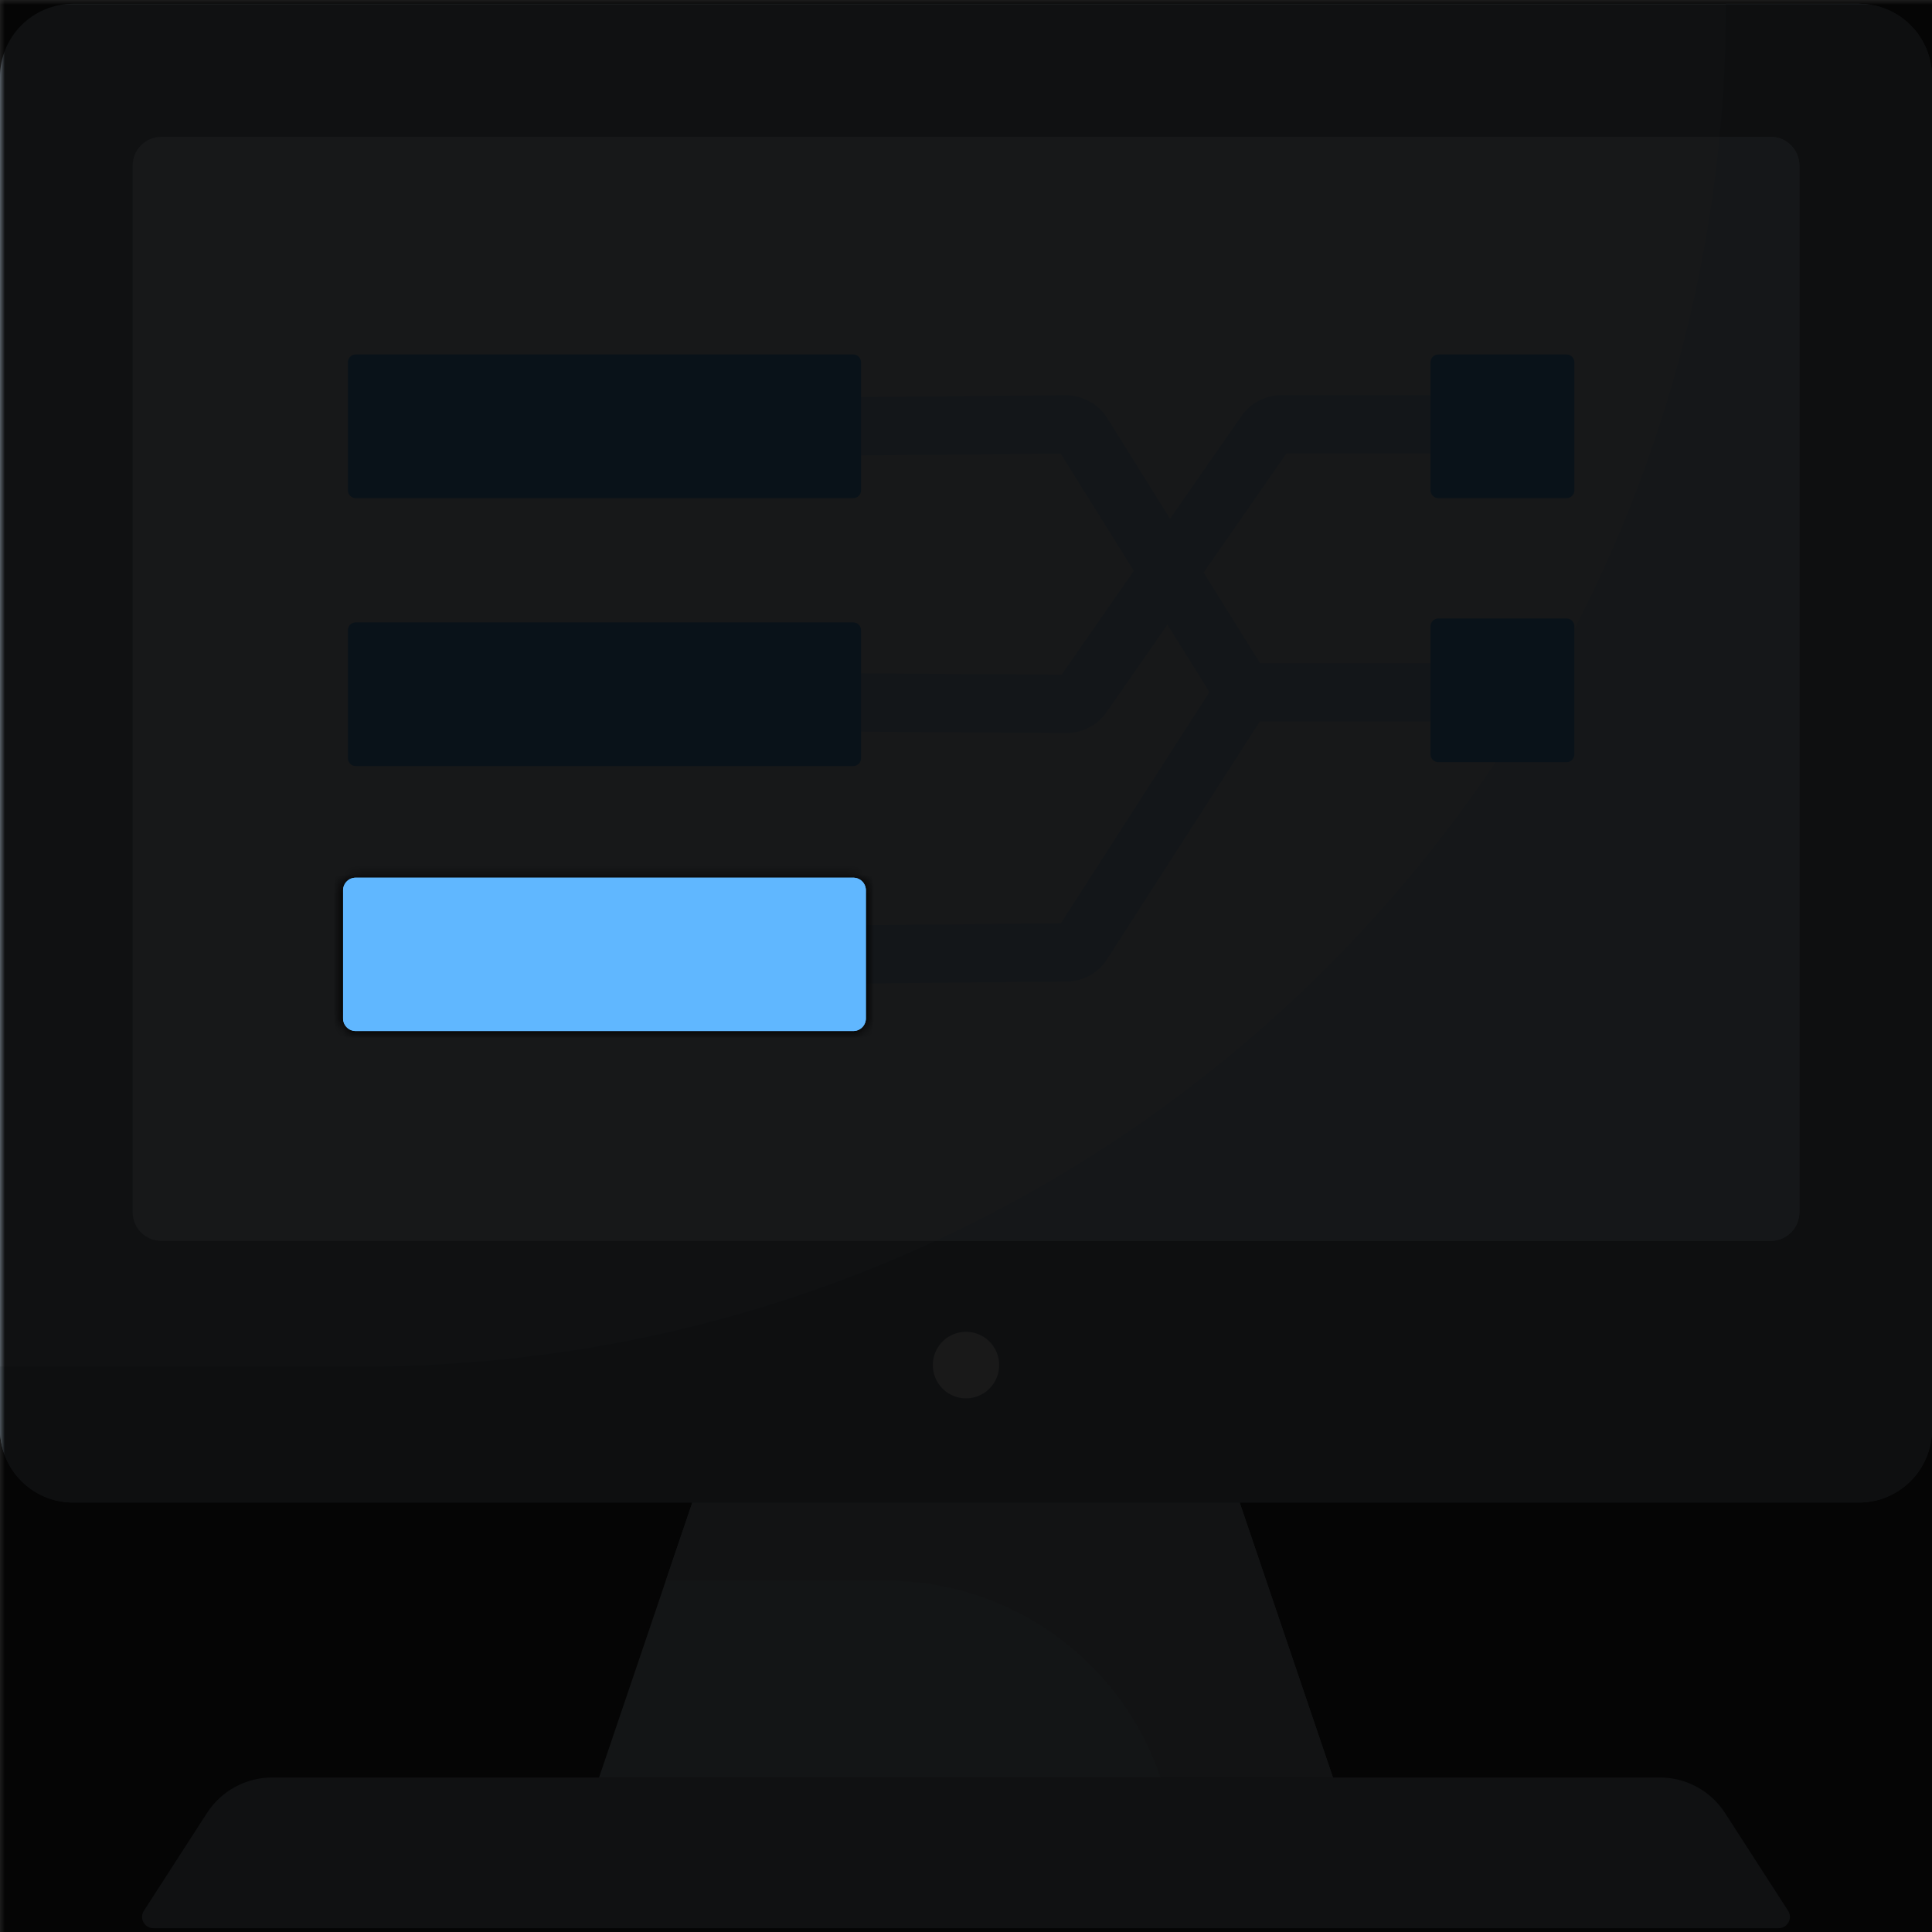 <ns0:svg xmlns:ns0="http://www.w3.org/2000/svg" viewBox="0.0 0.0 200.0 200.0" height="200.0px" width="200.0px"><ns0:rect x="0.0" y="0.0" width="200.0" height="200.0" fill="#333333" stroke="none"/><ns0:defs><ns0:mask id="spotlight-mask"><ns0:rect x="0" y="0" width="100%" height="100%" fill="white" opacity="0.9" /><ns0:path fill="black" fill-opacity="1.0" filling="0" d="M 88.334 106.73 L 88.348 106.73 L 88.356 106.73 L 88.369 106.729 L 88.377 106.729 L 88.391 106.729 L 88.399 106.728 L 88.412 106.728 L 88.42 106.727 L 88.434 106.726 L 88.442 106.725 L 88.455 106.724 L 88.463 106.723 L 88.476 106.722 L 88.484 106.721 L 88.497 106.719 L 88.505 106.718 L 88.518 106.717 L 88.526 106.715 L 88.539 106.713 L 88.547 106.712 L 88.56 106.71 L 88.568 106.708 L 88.581 106.706 L 88.589 106.704 L 88.601 106.702 L 88.609 106.7 L 88.622 106.697 L 88.63 106.695 L 88.642 106.692 L 88.65 106.69 L 88.663 106.687 L 88.671 106.685 L 88.683 106.682 L 88.691 106.679 L 88.703 106.676 L 88.711 106.674 L 88.723 106.67 L 88.73 106.667 L 88.743 106.663 L 88.75 106.661 L 88.762 106.657 L 88.77 106.654 L 88.782 106.65 L 88.789 106.647 L 88.801 106.642 L 88.808 106.639 L 88.82 106.635 L 88.828 106.632 L 88.839 106.627 L 88.847 106.624 L 88.858 106.619 L 88.865 106.615 L 88.877 106.61 L 88.884 106.607 L 88.895 106.601 L 88.903 106.598 L 88.914 106.592 L 88.921 106.589 L 88.932 106.583 L 88.939 106.579 L 88.95 106.573 L 88.957 106.57 L 88.968 106.564 L 88.975 106.56 L 88.986 106.553 L 88.992 106.55 L 89.003 106.543 L 89.01 106.539 L 89.021 106.532 L 89.027 106.528 L 89.038 106.522 L 89.044 106.517 L 89.055 106.51 L 89.061 106.506 L 89.071 106.499 L 89.078 106.495 L 89.088 106.487 L 89.094 106.483 L 89.104 106.475 L 89.111 106.471 L 89.121 106.463 L 89.127 106.459 L 89.137 106.451 L 89.143 106.446 L 89.152 106.438 L 89.158 106.433 L 89.168 106.425 L 89.174 106.42 L 89.183 106.412 L 89.189 106.407 L 89.199 106.399 L 89.204 106.394 L 89.214 106.385 L 89.219 106.38 L 89.228 106.372 L 89.234 106.366 L 89.243 106.358 L 89.248 106.352 L 89.257 106.343 L 89.263 106.338 L 89.271 106.329 L 89.277 106.323 L 89.285 106.314 L 89.29 106.309 L 89.299 106.299 L 89.304 106.294 L 89.312 106.284 L 89.317 106.278 L 89.325 106.269 L 89.33 106.263 L 89.338 106.253 L 89.343 106.247 L 89.351 106.238 L 89.356 106.232 L 89.363 106.222 L 89.368 106.216 L 89.376 106.206 L 89.38 106.199 L 89.388 106.189 L 89.392 106.183 L 89.399 106.173 L 89.404 106.166 L 89.411 106.156 L 89.415 106.15 L 89.422 106.139 L 89.426 106.133 L 89.433 106.122 L 89.437 106.116 L 89.444 106.105 L 89.448 106.098 L 89.454 106.087 L 89.458 106.081 L 89.465 106.07 L 89.468 106.063 L 89.475 106.052 L 89.478 106.045 L 89.484 106.034 L 89.488 106.027 L 89.494 106.016 L 89.497 106.009 L 89.503 105.998 L 89.506 105.99 L 89.512 105.979 L 89.515 105.972 L 89.52 105.96 L 89.523 105.953 L 89.528 105.942 L 89.532 105.934 L 89.536 105.923 L 89.539 105.915 L 89.544 105.904 L 89.547 105.896 L 89.552 105.884 L 89.554 105.877 L 89.559 105.865 L 89.561 105.857 L 89.566 105.845 L 89.568 105.838 L 89.572 105.826 L 89.575 105.818 L 89.578 105.806 L 89.581 105.798 L 89.584 105.786 L 89.586 105.778 L 89.59 105.766 L 89.592 105.758 L 89.595 105.745 L 89.597 105.738 L 89.6 105.725 L 89.602 105.717 L 89.605 105.705 L 89.606 105.697 L 89.609 105.684 L 89.611 105.676 L 89.613 105.663 L 89.614 105.655 L 89.617 105.642 L 89.618 105.634 L 89.62 105.622 L 89.621 105.613 L 89.623 105.601 L 89.624 105.592 L 89.626 105.579 L 89.627 105.571 L 89.628 105.558 L 89.629 105.55 L 89.63 105.537 L 89.631 105.529 L 89.632 105.516 L 89.632 105.507 L 89.633 105.494 L 89.633 105.486 L 89.634 105.473 L 89.634 105.464 L 89.635 105.451 L 89.635 105.443 L 89.635 105.429 L 89.635 105.425 L 89.635 92.164 L 89.635 92.16 L 89.635 92.146 L 89.635 92.138 L 89.634 92.125 L 89.634 92.116 L 89.633 92.103 L 89.633 92.095 L 89.632 92.082 L 89.632 92.073 L 89.631 92.06 L 89.63 92.052 L 89.629 92.039 L 89.628 92.031 L 89.627 92.018 L 89.626 92.01 L 89.624 91.997 L 89.623 91.989 L 89.621 91.976 L 89.62 91.968 L 89.618 91.955 L 89.617 91.947 L 89.614 91.934 L 89.613 91.926 L 89.611 91.913 L 89.609 91.905 L 89.606 91.892 L 89.605 91.885 L 89.602 91.872 L 89.6 91.864 L 89.597 91.852 L 89.595 91.844 L 89.592 91.831 L 89.59 91.823 L 89.586 91.811 L 89.584 91.803 L 89.581 91.791 L 89.578 91.783 L 89.575 91.771 L 89.572 91.764 L 89.568 91.751 L 89.566 91.744 L 89.561 91.732 L 89.559 91.724 L 89.554 91.712 L 89.552 91.705 L 89.547 91.693 L 89.544 91.686 L 89.539 91.674 L 89.536 91.666 L 89.532 91.655 L 89.528 91.647 L 89.523 91.636 L 89.52 91.629 L 89.515 91.617 L 89.512 91.61 L 89.506 91.599 L 89.503 91.591 L 89.497 91.58 L 89.494 91.573 L 89.488 91.562 L 89.484 91.555 L 89.478 91.544 L 89.475 91.537 L 89.468 91.526 L 89.465 91.519 L 89.458 91.508 L 89.454 91.502 L 89.448 91.491 L 89.444 91.484 L 89.437 91.473 L 89.433 91.467 L 89.426 91.456 L 89.422 91.45 L 89.415 91.439 L 89.411 91.433 L 89.404 91.423 L 89.399 91.416 L 89.392 91.406 L 89.388 91.4 L 89.38 91.39 L 89.376 91.383 L 89.368 91.373 L 89.363 91.367 L 89.356 91.357 L 89.351 91.351 L 89.343 91.342 L 89.338 91.336 L 89.33 91.326 L 89.325 91.32 L 89.317 91.311 L 89.312 91.305 L 89.304 91.295 L 89.299 91.29 L 89.29 91.28 L 89.285 91.275 L 89.277 91.266 L 89.271 91.26 L 89.263 91.251 L 89.257 91.246 L 89.248 91.237 L 89.243 91.231 L 89.234 91.223 L 89.228 91.217 L 89.219 91.209 L 89.214 91.204 L 89.204 91.195 L 89.199 91.19 L 89.189 91.182 L 89.183 91.177 L 89.174 91.169 L 89.168 91.164 L 89.158 91.156 L 89.152 91.151 L 89.143 91.143 L 89.137 91.138 L 89.127 91.13 L 89.121 91.126 L 89.111 91.118 L 89.104 91.114 L 89.094 91.106 L 89.088 91.102 L 89.078 91.094 L 89.071 91.09 L 89.061 91.083 L 89.055 91.079 L 89.044 91.072 L 89.038 91.067 L 89.027 91.061 L 89.021 91.057 L 89.01 91.05 L 89.003 91.046 L 88.992 91.04 L 88.986 91.036 L 88.975 91.029 L 88.968 91.025 L 88.957 91.019 L 88.95 91.016 L 88.939 91.01 L 88.932 91.006 L 88.921 91 L 88.914 90.997 L 88.903 90.991 L 88.895 90.988 L 88.884 90.982 L 88.877 90.979 L 88.865 90.974 L 88.858 90.97 L 88.847 90.965 L 88.839 90.962 L 88.828 90.957 L 88.82 90.954 L 88.808 90.95 L 88.801 90.947 L 88.789 90.942 L 88.782 90.939 L 88.77 90.935 L 88.762 90.932 L 88.75 90.928 L 88.743 90.926 L 88.73 90.922 L 88.723 90.919 L 88.711 90.916 L 88.703 90.913 L 88.691 90.91 L 88.683 90.907 L 88.671 90.904 L 88.663 90.902 L 88.65 90.899 L 88.642 90.897 L 88.63 90.894 L 88.622 90.892 L 88.609 90.889 L 88.601 90.887 L 88.589 90.885 L 88.581 90.883 L 88.568 90.881 L 88.56 90.879 L 88.547 90.877 L 88.539 90.876 L 88.526 90.874 L 88.518 90.873 L 88.505 90.871 L 88.497 90.87 L 88.484 90.868 L 88.476 90.867 L 88.463 90.866 L 88.455 90.865 L 88.442 90.864 L 88.434 90.863 L 88.42 90.862 L 88.412 90.862 L 88.399 90.861 L 88.391 90.86 L 88.377 90.86 L 88.369 90.86 L 88.356 90.859 L 88.348 90.859 L 88.334 90.859 L 88.33 90.859 L 36.821 90.859 L 36.817 90.859 L 36.804 90.859 L 36.795 90.859 L 36.782 90.86 L 36.774 90.86 L 36.76 90.86 L 36.752 90.861 L 36.739 90.862 L 36.731 90.862 L 36.718 90.863 L 36.71 90.864 L 36.696 90.865 L 36.688 90.866 L 36.675 90.867 L 36.667 90.868 L 36.654 90.87 L 36.646 90.871 L 36.633 90.873 L 36.625 90.874 L 36.612 90.876 L 36.604 90.877 L 36.591 90.879 L 36.583 90.881 L 36.57 90.883 L 36.563 90.885 L 36.55 90.887 L 36.542 90.889 L 36.529 90.892 L 36.521 90.894 L 36.509 90.897 L 36.501 90.899 L 36.489 90.902 L 36.481 90.904 L 36.468 90.907 L 36.461 90.91 L 36.448 90.913 L 36.441 90.915 L 36.429 90.919 L 36.421 90.922 L 36.409 90.926 L 36.401 90.928 L 36.389 90.932 L 36.382 90.935 L 36.37 90.939 L 36.362 90.942 L 36.35 90.947 L 36.343 90.95 L 36.331 90.954 L 36.324 90.957 L 36.312 90.962 L 36.305 90.965 L 36.293 90.97 L 36.286 90.974 L 36.275 90.979 L 36.267 90.982 L 36.256 90.988 L 36.249 90.991 L 36.238 90.997 L 36.231 91 L 36.219 91.006 L 36.212 91.01 L 36.201 91.015 L 36.194 91.019 L 36.183 91.025 L 36.177 91.029 L 36.166 91.035 L 36.159 91.039 L 36.148 91.046 L 36.142 91.05 L 36.131 91.056 L 36.124 91.061 L 36.114 91.067 L 36.107 91.072 L 36.097 91.078 L 36.09 91.083 L 36.08 91.09 L 36.074 91.094 L 36.063 91.102 L 36.057 91.106 L 36.047 91.113 L 36.041 91.118 L 36.031 91.126 L 36.025 91.13 L 36.015 91.138 L 36.009 91.143 L 35.999 91.151 L 35.993 91.155 L 35.983 91.163 L 35.978 91.168 L 35.968 91.177 L 35.962 91.182 L 35.953 91.19 L 35.947 91.195 L 35.938 91.203 L 35.932 91.209 L 35.923 91.217 L 35.918 91.223 L 35.909 91.231 L 35.903 91.237 L 35.894 91.245 L 35.889 91.251 L 35.88 91.26 L 35.875 91.265 L 35.866 91.275 L 35.861 91.28 L 35.853 91.289 L 35.848 91.295 L 35.839 91.305 L 35.834 91.31 L 35.826 91.32 L 35.821 91.326 L 35.813 91.335 L 35.808 91.341 L 35.8 91.351 L 35.796 91.357 L 35.788 91.367 L 35.783 91.373 L 35.776 91.383 L 35.771 91.389 L 35.764 91.399 L 35.759 91.406 L 35.752 91.416 L 35.747 91.422 L 35.74 91.433 L 35.736 91.439 L 35.729 91.45 L 35.725 91.456 L 35.718 91.467 L 35.714 91.473 L 35.707 91.484 L 35.703 91.491 L 35.697 91.501 L 35.693 91.508 L 35.687 91.519 L 35.683 91.526 L 35.677 91.537 L 35.673 91.544 L 35.667 91.555 L 35.663 91.562 L 35.658 91.573 L 35.654 91.58 L 35.649 91.591 L 35.645 91.598 L 35.64 91.61 L 35.636 91.617 L 35.631 91.628 L 35.628 91.636 L 35.623 91.647 L 35.62 91.654 L 35.615 91.666 L 35.612 91.673 L 35.607 91.685 L 35.604 91.693 L 35.6 91.705 L 35.597 91.712 L 35.593 91.724 L 35.59 91.732 L 35.586 91.744 L 35.583 91.751 L 35.579 91.763 L 35.577 91.771 L 35.573 91.783 L 35.571 91.791 L 35.567 91.803 L 35.565 91.811 L 35.561 91.823 L 35.559 91.831 L 35.556 91.843 L 35.554 91.851 L 35.551 91.864 L 35.549 91.872 L 35.546 91.884 L 35.545 91.892 L 35.542 91.905 L 35.541 91.913 L 35.538 91.926 L 35.537 91.934 L 35.534 91.946 L 35.533 91.955 L 35.531 91.967 L 35.53 91.975 L 35.528 91.988 L 35.527 91.997 L 35.525 92.01 L 35.525 92.018 L 35.523 92.031 L 35.522 92.039 L 35.521 92.052 L 35.52 92.06 L 35.52 92.073 L 35.519 92.082 L 35.518 92.095 L 35.518 92.103 L 35.517 92.116 L 35.517 92.125 L 35.517 92.138 L 35.517 92.146 L 35.516 92.16 L 35.516 92.164 L 35.516 105.425 L 35.516 105.429 L 35.517 105.443 L 35.517 105.451 L 35.517 105.464 L 35.517 105.473 L 35.518 105.486 L 35.518 105.494 L 35.519 105.507 L 35.52 105.516 L 35.52 105.529 L 35.521 105.537 L 35.522 105.55 L 35.523 105.558 L 35.525 105.571 L 35.525 105.579 L 35.527 105.592 L 35.528 105.601 L 35.53 105.613 L 35.531 105.622 L 35.533 105.634 L 35.534 105.642 L 35.537 105.655 L 35.538 105.663 L 35.541 105.676 L 35.542 105.684 L 35.545 105.697 L 35.546 105.705 L 35.549 105.717 L 35.551 105.725 L 35.554 105.738 L 35.556 105.745 L 35.559 105.758 L 35.561 105.766 L 35.565 105.778 L 35.567 105.786 L 35.571 105.798 L 35.573 105.806 L 35.577 105.818 L 35.579 105.826 L 35.583 105.838 L 35.586 105.845 L 35.59 105.857 L 35.592 105.865 L 35.597 105.877 L 35.6 105.884 L 35.604 105.896 L 35.607 105.904 L 35.612 105.915 L 35.615 105.923 L 35.62 105.934 L 35.623 105.942 L 35.628 105.953 L 35.631 105.96 L 35.636 105.972 L 35.64 105.979 L 35.645 105.99 L 35.648 105.998 L 35.654 106.009 L 35.658 106.016 L 35.663 106.027 L 35.667 106.034 L 35.673 106.045 L 35.677 106.052 L 35.683 106.063 L 35.687 106.07 L 35.693 106.081 L 35.697 106.087 L 35.703 106.098 L 35.707 106.105 L 35.714 106.116 L 35.718 106.122 L 35.725 106.133 L 35.729 106.139 L 35.736 106.15 L 35.74 106.156 L 35.747 106.166 L 35.752 106.173 L 35.759 106.183 L 35.763 106.189 L 35.771 106.199 L 35.775 106.206 L 35.783 106.216 L 35.788 106.222 L 35.795 106.232 L 35.8 106.238 L 35.808 106.247 L 35.813 106.253 L 35.821 106.263 L 35.826 106.269 L 35.834 106.278 L 35.839 106.284 L 35.847 106.294 L 35.852 106.299 L 35.861 106.309 L 35.866 106.314 L 35.875 106.323 L 35.88 106.329 L 35.889 106.338 L 35.894 106.343 L 35.903 106.352 L 35.908 106.358 L 35.917 106.366 L 35.923 106.372 L 35.932 106.38 L 35.938 106.385 L 35.947 106.394 L 35.953 106.399 L 35.962 106.407 L 35.968 106.412 L 35.977 106.42 L 35.983 106.425 L 35.993 106.433 L 35.999 106.438 L 36.008 106.446 L 36.015 106.451 L 36.024 106.459 L 36.031 106.463 L 36.041 106.471 L 36.047 106.475 L 36.057 106.483 L 36.063 106.487 L 36.073 106.495 L 36.08 106.499 L 36.09 106.506 L 36.096 106.51 L 36.107 106.517 L 36.113 106.522 L 36.124 106.528 L 36.131 106.532 L 36.141 106.539 L 36.148 106.543 L 36.159 106.55 L 36.165 106.553 L 36.176 106.56 L 36.183 106.564 L 36.194 106.57 L 36.201 106.573 L 36.212 106.579 L 36.219 106.583 L 36.23 106.589 L 36.237 106.592 L 36.249 106.598 L 36.256 106.601 L 36.267 106.607 L 36.274 106.61 L 36.286 106.615 L 36.293 106.619 L 36.305 106.624 L 36.312 106.627 L 36.324 106.632 L 36.331 106.635 L 36.343 106.639 L 36.35 106.642 L 36.362 106.647 L 36.369 106.65 L 36.381 106.654 L 36.389 106.657 L 36.401 106.661 L 36.409 106.663 L 36.421 106.667 L 36.428 106.67 L 36.441 106.674 L 36.448 106.676 L 36.461 106.679 L 36.468 106.682 L 36.481 106.685 L 36.488 106.687 L 36.501 106.69 L 36.509 106.692 L 36.521 106.695 L 36.529 106.697 L 36.542 106.7 L 36.55 106.702 L 36.562 106.704 L 36.57 106.706 L 36.583 106.708 L 36.591 106.71 L 36.604 106.712 L 36.612 106.713 L 36.625 106.715 L 36.633 106.717 L 36.646 106.718 L 36.654 106.719 L 36.667 106.721 L 36.675 106.722 L 36.688 106.723 L 36.696 106.724 L 36.709 106.725 L 36.718 106.726 L 36.731 106.727 L 36.739 106.728 L 36.752 106.728 L 36.76 106.729 L 36.774 106.729 L 36.782 106.729 L 36.795 106.73 L 36.804 106.73 L 36.817 106.73 L 36.821 106.73 L 88.33 106.73 L 88.334 106.73 Z" id="element_14" /><ns0:path fill="black" fill-opacity="1.0" filling="0" d="M 88.334 106.73 L 88.348 106.73 L 88.356 106.73 L 88.369 106.729 L 88.377 106.729 L 88.391 106.729 L 88.399 106.728 L 88.412 106.728 L 88.42 106.727 L 88.434 106.726 L 88.442 106.725 L 88.455 106.724 L 88.463 106.723 L 88.476 106.722 L 88.484 106.721 L 88.497 106.719 L 88.505 106.718 L 88.518 106.717 L 88.526 106.715 L 88.539 106.713 L 88.547 106.712 L 88.56 106.71 L 88.568 106.708 L 88.581 106.706 L 88.589 106.704 L 88.601 106.702 L 88.609 106.7 L 88.622 106.697 L 88.63 106.695 L 88.642 106.692 L 88.65 106.69 L 88.663 106.687 L 88.671 106.685 L 88.683 106.682 L 88.691 106.679 L 88.703 106.676 L 88.711 106.674 L 88.723 106.67 L 88.73 106.667 L 88.743 106.663 L 88.75 106.661 L 88.762 106.657 L 88.77 106.654 L 88.782 106.65 L 88.789 106.647 L 88.801 106.642 L 88.808 106.639 L 88.82 106.635 L 88.828 106.632 L 88.839 106.627 L 88.847 106.624 L 88.858 106.619 L 88.865 106.615 L 88.877 106.61 L 88.884 106.607 L 88.895 106.601 L 88.903 106.598 L 88.914 106.592 L 88.921 106.589 L 88.932 106.583 L 88.939 106.579 L 88.95 106.573 L 88.957 106.57 L 88.968 106.564 L 88.975 106.56 L 88.986 106.553 L 88.992 106.55 L 89.003 106.543 L 89.01 106.539 L 89.021 106.532 L 89.027 106.528 L 89.038 106.522 L 89.044 106.517 L 89.055 106.51 L 89.061 106.506 L 89.071 106.499 L 89.078 106.495 L 89.088 106.487 L 89.094 106.483 L 89.104 106.475 L 89.111 106.471 L 89.121 106.463 L 89.127 106.459 L 89.137 106.451 L 89.143 106.446 L 89.152 106.438 L 89.158 106.433 L 89.168 106.425 L 89.174 106.42 L 89.183 106.412 L 89.189 106.407 L 89.199 106.399 L 89.204 106.394 L 89.214 106.385 L 89.219 106.38 L 89.228 106.372 L 89.234 106.366 L 89.243 106.358 L 89.248 106.352 L 89.257 106.343 L 89.263 106.338 L 89.271 106.329 L 89.277 106.323 L 89.285 106.314 L 89.29 106.309 L 89.299 106.299 L 89.304 106.294 L 89.312 106.284 L 89.317 106.278 L 89.325 106.269 L 89.33 106.263 L 89.338 106.253 L 89.343 106.247 L 89.351 106.238 L 89.356 106.232 L 89.363 106.222 L 89.368 106.216 L 89.376 106.206 L 89.38 106.199 L 89.388 106.189 L 89.392 106.183 L 89.399 106.173 L 89.404 106.166 L 89.411 106.156 L 89.415 106.15 L 89.422 106.139 L 89.426 106.133 L 89.433 106.122 L 89.437 106.116 L 89.444 106.105 L 89.448 106.098 L 89.454 106.087 L 89.458 106.081 L 89.465 106.07 L 89.468 106.063 L 89.475 106.052 L 89.478 106.045 L 89.484 106.034 L 89.488 106.027 L 89.494 106.016 L 89.497 106.009 L 89.503 105.998 L 89.506 105.99 L 89.512 105.979 L 89.515 105.972 L 89.52 105.96 L 89.523 105.953 L 89.528 105.942 L 89.532 105.934 L 89.536 105.923 L 89.539 105.915 L 89.544 105.904 L 89.547 105.896 L 89.552 105.884 L 89.554 105.877 L 89.559 105.865 L 89.561 105.857 L 89.566 105.845 L 89.568 105.838 L 89.572 105.826 L 89.575 105.818 L 89.578 105.806 L 89.581 105.798 L 89.584 105.786 L 89.586 105.778 L 89.59 105.766 L 89.592 105.758 L 89.595 105.745 L 89.597 105.738 L 89.6 105.725 L 89.602 105.717 L 89.605 105.705 L 89.606 105.697 L 89.609 105.684 L 89.611 105.676 L 89.613 105.663 L 89.614 105.655 L 89.617 105.642 L 89.618 105.634 L 89.62 105.622 L 89.621 105.613 L 89.623 105.601 L 89.624 105.592 L 89.626 105.579 L 89.627 105.571 L 89.628 105.558 L 89.629 105.55 L 89.63 105.537 L 89.631 105.529 L 89.632 105.516 L 89.632 105.507 L 89.633 105.494 L 89.633 105.486 L 89.634 105.473 L 89.634 105.464 L 89.635 105.451 L 89.635 105.443 L 89.635 105.429 L 89.635 105.425 L 89.635 92.164 L 89.635 92.16 L 89.635 92.146 L 89.635 92.138 L 89.634 92.125 L 89.634 92.116 L 89.633 92.103 L 89.633 92.095 L 89.632 92.082 L 89.632 92.073 L 89.631 92.06 L 89.63 92.052 L 89.629 92.039 L 89.628 92.031 L 89.627 92.018 L 89.626 92.01 L 89.624 91.997 L 89.623 91.989 L 89.621 91.976 L 89.62 91.968 L 89.618 91.955 L 89.617 91.947 L 89.614 91.934 L 89.613 91.926 L 89.611 91.913 L 89.609 91.905 L 89.606 91.892 L 89.605 91.885 L 89.602 91.872 L 89.6 91.864 L 89.597 91.852 L 89.595 91.844 L 89.592 91.831 L 89.59 91.823 L 89.586 91.811 L 89.584 91.803 L 89.581 91.791 L 89.578 91.783 L 89.575 91.771 L 89.572 91.764 L 89.568 91.751 L 89.566 91.744 L 89.561 91.732 L 89.559 91.724 L 89.554 91.712 L 89.552 91.705 L 89.547 91.693 L 89.544 91.686 L 89.539 91.674 L 89.536 91.666 L 89.532 91.655 L 89.528 91.647 L 89.523 91.636 L 89.52 91.629 L 89.515 91.617 L 89.512 91.61 L 89.506 91.599 L 89.503 91.591 L 89.497 91.58 L 89.494 91.573 L 89.488 91.562 L 89.484 91.555 L 89.478 91.544 L 89.475 91.537 L 89.468 91.526 L 89.465 91.519 L 89.458 91.508 L 89.454 91.502 L 89.448 91.491 L 89.444 91.484 L 89.437 91.473 L 89.433 91.467 L 89.426 91.456 L 89.422 91.45 L 89.415 91.439 L 89.411 91.433 L 89.404 91.423 L 89.399 91.416 L 89.392 91.406 L 89.388 91.4 L 89.38 91.39 L 89.376 91.383 L 89.368 91.373 L 89.363 91.367 L 89.356 91.357 L 89.351 91.351 L 89.343 91.342 L 89.338 91.336 L 89.33 91.326 L 89.325 91.32 L 89.317 91.311 L 89.312 91.305 L 89.304 91.295 L 89.299 91.29 L 89.29 91.28 L 89.285 91.275 L 89.277 91.266 L 89.271 91.26 L 89.263 91.251 L 89.257 91.246 L 89.248 91.237 L 89.243 91.231 L 89.234 91.223 L 89.228 91.217 L 89.219 91.209 L 89.214 91.204 L 89.204 91.195 L 89.199 91.19 L 89.189 91.182 L 89.183 91.177 L 89.174 91.169 L 89.168 91.164 L 89.158 91.156 L 89.152 91.151 L 89.143 91.143 L 89.137 91.138 L 89.127 91.13 L 89.121 91.126 L 89.111 91.118 L 89.104 91.114 L 89.094 91.106 L 89.088 91.102 L 89.078 91.094 L 89.071 91.09 L 89.061 91.083 L 89.055 91.079 L 89.044 91.072 L 89.038 91.067 L 89.027 91.061 L 89.021 91.057 L 89.01 91.05 L 89.003 91.046 L 88.992 91.04 L 88.986 91.036 L 88.975 91.029 L 88.968 91.025 L 88.957 91.019 L 88.95 91.016 L 88.939 91.01 L 88.932 91.006 L 88.921 91 L 88.914 90.997 L 88.903 90.991 L 88.895 90.988 L 88.884 90.982 L 88.877 90.979 L 88.865 90.974 L 88.858 90.97 L 88.847 90.965 L 88.839 90.962 L 88.828 90.957 L 88.82 90.954 L 88.808 90.95 L 88.801 90.947 L 88.789 90.942 L 88.782 90.939 L 88.77 90.935 L 88.762 90.932 L 88.75 90.928 L 88.743 90.926 L 88.73 90.922 L 88.723 90.919 L 88.711 90.916 L 88.703 90.913 L 88.691 90.91 L 88.683 90.907 L 88.671 90.904 L 88.663 90.902 L 88.65 90.899 L 88.642 90.897 L 88.63 90.894 L 88.622 90.892 L 88.609 90.889 L 88.601 90.887 L 88.589 90.885 L 88.581 90.883 L 88.568 90.881 L 88.56 90.879 L 88.547 90.877 L 88.539 90.876 L 88.526 90.874 L 88.518 90.873 L 88.505 90.871 L 88.497 90.87 L 88.484 90.868 L 88.476 90.867 L 88.463 90.866 L 88.455 90.865 L 88.442 90.864 L 88.434 90.863 L 88.42 90.862 L 88.412 90.862 L 88.399 90.861 L 88.391 90.86 L 88.377 90.86 L 88.369 90.86 L 88.356 90.859 L 88.348 90.859 L 88.334 90.859 L 88.33 90.859 L 36.821 90.859 L 36.817 90.859 L 36.804 90.859 L 36.795 90.859 L 36.782 90.86 L 36.774 90.86 L 36.76 90.86 L 36.752 90.861 L 36.739 90.862 L 36.731 90.862 L 36.718 90.863 L 36.71 90.864 L 36.696 90.865 L 36.688 90.866 L 36.675 90.867 L 36.667 90.868 L 36.654 90.87 L 36.646 90.871 L 36.633 90.873 L 36.625 90.874 L 36.612 90.876 L 36.604 90.877 L 36.591 90.879 L 36.583 90.881 L 36.57 90.883 L 36.563 90.885 L 36.55 90.887 L 36.542 90.889 L 36.529 90.892 L 36.521 90.894 L 36.509 90.897 L 36.501 90.899 L 36.489 90.902 L 36.481 90.904 L 36.468 90.907 L 36.461 90.91 L 36.448 90.913 L 36.441 90.915 L 36.429 90.919 L 36.421 90.922 L 36.409 90.926 L 36.401 90.928 L 36.389 90.932 L 36.382 90.935 L 36.37 90.939 L 36.362 90.942 L 36.35 90.947 L 36.343 90.95 L 36.331 90.954 L 36.324 90.957 L 36.312 90.962 L 36.305 90.965 L 36.293 90.97 L 36.286 90.974 L 36.275 90.979 L 36.267 90.982 L 36.256 90.988 L 36.249 90.991 L 36.238 90.997 L 36.231 91 L 36.219 91.006 L 36.212 91.01 L 36.201 91.015 L 36.194 91.019 L 36.183 91.025 L 36.177 91.029 L 36.166 91.035 L 36.159 91.039 L 36.148 91.046 L 36.142 91.05 L 36.131 91.056 L 36.124 91.061 L 36.114 91.067 L 36.107 91.072 L 36.097 91.078 L 36.09 91.083 L 36.08 91.09 L 36.074 91.094 L 36.063 91.102 L 36.057 91.106 L 36.047 91.113 L 36.041 91.118 L 36.031 91.126 L 36.025 91.13 L 36.015 91.138 L 36.009 91.143 L 35.999 91.151 L 35.993 91.155 L 35.983 91.163 L 35.978 91.168 L 35.968 91.177 L 35.962 91.182 L 35.953 91.19 L 35.947 91.195 L 35.938 91.203 L 35.932 91.209 L 35.923 91.217 L 35.918 91.223 L 35.909 91.231 L 35.903 91.237 L 35.894 91.245 L 35.889 91.251 L 35.88 91.26 L 35.875 91.265 L 35.866 91.275 L 35.861 91.28 L 35.853 91.289 L 35.848 91.295 L 35.839 91.305 L 35.834 91.31 L 35.826 91.32 L 35.821 91.326 L 35.813 91.335 L 35.808 91.341 L 35.8 91.351 L 35.796 91.357 L 35.788 91.367 L 35.783 91.373 L 35.776 91.383 L 35.771 91.389 L 35.764 91.399 L 35.759 91.406 L 35.752 91.416 L 35.747 91.422 L 35.74 91.433 L 35.736 91.439 L 35.729 91.45 L 35.725 91.456 L 35.718 91.467 L 35.714 91.473 L 35.707 91.484 L 35.703 91.491 L 35.697 91.501 L 35.693 91.508 L 35.687 91.519 L 35.683 91.526 L 35.677 91.537 L 35.673 91.544 L 35.667 91.555 L 35.663 91.562 L 35.658 91.573 L 35.654 91.58 L 35.649 91.591 L 35.645 91.598 L 35.64 91.61 L 35.636 91.617 L 35.631 91.628 L 35.628 91.636 L 35.623 91.647 L 35.62 91.654 L 35.615 91.666 L 35.612 91.673 L 35.607 91.685 L 35.604 91.693 L 35.6 91.705 L 35.597 91.712 L 35.593 91.724 L 35.59 91.732 L 35.586 91.744 L 35.583 91.751 L 35.579 91.763 L 35.577 91.771 L 35.573 91.783 L 35.571 91.791 L 35.567 91.803 L 35.565 91.811 L 35.561 91.823 L 35.559 91.831 L 35.556 91.843 L 35.554 91.851 L 35.551 91.864 L 35.549 91.872 L 35.546 91.884 L 35.545 91.892 L 35.542 91.905 L 35.541 91.913 L 35.538 91.926 L 35.537 91.934 L 35.534 91.946 L 35.533 91.955 L 35.531 91.967 L 35.53 91.975 L 35.528 91.988 L 35.527 91.997 L 35.525 92.01 L 35.525 92.018 L 35.523 92.031 L 35.522 92.039 L 35.521 92.052 L 35.52 92.06 L 35.52 92.073 L 35.519 92.082 L 35.518 92.095 L 35.518 92.103 L 35.517 92.116 L 35.517 92.125 L 35.517 92.138 L 35.517 92.146 L 35.516 92.16 L 35.516 92.164 L 35.516 105.425 L 35.516 105.429 L 35.517 105.443 L 35.517 105.451 L 35.517 105.464 L 35.517 105.473 L 35.518 105.486 L 35.518 105.494 L 35.519 105.507 L 35.52 105.516 L 35.52 105.529 L 35.521 105.537 L 35.522 105.55 L 35.523 105.558 L 35.525 105.571 L 35.525 105.579 L 35.527 105.592 L 35.528 105.601 L 35.53 105.613 L 35.531 105.622 L 35.533 105.634 L 35.534 105.642 L 35.537 105.655 L 35.538 105.663 L 35.541 105.676 L 35.542 105.684 L 35.545 105.697 L 35.546 105.705 L 35.549 105.717 L 35.551 105.725 L 35.554 105.738 L 35.556 105.745 L 35.559 105.758 L 35.561 105.766 L 35.565 105.778 L 35.567 105.786 L 35.571 105.798 L 35.573 105.806 L 35.577 105.818 L 35.579 105.826 L 35.583 105.838 L 35.586 105.845 L 35.59 105.857 L 35.592 105.865 L 35.597 105.877 L 35.6 105.884 L 35.604 105.896 L 35.607 105.904 L 35.612 105.915 L 35.615 105.923 L 35.62 105.934 L 35.623 105.942 L 35.628 105.953 L 35.631 105.96 L 35.636 105.972 L 35.64 105.979 L 35.645 105.99 L 35.648 105.998 L 35.654 106.009 L 35.658 106.016 L 35.663 106.027 L 35.667 106.034 L 35.673 106.045 L 35.677 106.052 L 35.683 106.063 L 35.687 106.07 L 35.693 106.081 L 35.697 106.087 L 35.703 106.098 L 35.707 106.105 L 35.714 106.116 L 35.718 106.122 L 35.725 106.133 L 35.729 106.139 L 35.736 106.15 L 35.74 106.156 L 35.747 106.166 L 35.752 106.173 L 35.759 106.183 L 35.763 106.189 L 35.771 106.199 L 35.775 106.206 L 35.783 106.216 L 35.788 106.222 L 35.795 106.232 L 35.8 106.238 L 35.808 106.247 L 35.813 106.253 L 35.821 106.263 L 35.826 106.269 L 35.834 106.278 L 35.839 106.284 L 35.847 106.294 L 35.852 106.299 L 35.861 106.309 L 35.866 106.314 L 35.875 106.323 L 35.88 106.329 L 35.889 106.338 L 35.894 106.343 L 35.903 106.352 L 35.908 106.358 L 35.917 106.366 L 35.923 106.372 L 35.932 106.38 L 35.938 106.385 L 35.947 106.394 L 35.953 106.399 L 35.962 106.407 L 35.968 106.412 L 35.977 106.42 L 35.983 106.425 L 35.993 106.433 L 35.999 106.438 L 36.008 106.446 L 36.015 106.451 L 36.024 106.459 L 36.031 106.463 L 36.041 106.471 L 36.047 106.475 L 36.057 106.483 L 36.063 106.487 L 36.073 106.495 L 36.08 106.499 L 36.09 106.506 L 36.096 106.51 L 36.107 106.517 L 36.113 106.522 L 36.124 106.528 L 36.131 106.532 L 36.141 106.539 L 36.148 106.543 L 36.159 106.55 L 36.165 106.553 L 36.176 106.56 L 36.183 106.564 L 36.194 106.57 L 36.201 106.573 L 36.212 106.579 L 36.219 106.583 L 36.23 106.589 L 36.237 106.592 L 36.249 106.598 L 36.256 106.601 L 36.267 106.607 L 36.274 106.61 L 36.286 106.615 L 36.293 106.619 L 36.305 106.624 L 36.312 106.627 L 36.324 106.632 L 36.331 106.635 L 36.343 106.639 L 36.35 106.642 L 36.362 106.647 L 36.369 106.65 L 36.381 106.654 L 36.389 106.657 L 36.401 106.661 L 36.409 106.663 L 36.421 106.667 L 36.428 106.67 L 36.441 106.674 L 36.448 106.676 L 36.461 106.679 L 36.468 106.682 L 36.481 106.685 L 36.488 106.687 L 36.501 106.69 L 36.509 106.692 L 36.521 106.695 L 36.529 106.697 L 36.542 106.7 L 36.55 106.702 L 36.562 106.704 L 36.57 106.706 L 36.583 106.708 L 36.591 106.71 L 36.604 106.712 L 36.612 106.713 L 36.625 106.715 L 36.633 106.717 L 36.646 106.718 L 36.654 106.719 L 36.667 106.721 L 36.675 106.722 L 36.688 106.723 L 36.696 106.724 L 36.709 106.725 L 36.718 106.726 L 36.731 106.727 L 36.739 106.728 L 36.752 106.728 L 36.76 106.729 L 36.774 106.729 L 36.782 106.729 L 36.795 106.73 L 36.804 106.73 L 36.817 106.73 L 36.821 106.73 L 88.33 106.73 L 88.334 106.73 Z" id="element_14" style="" /></ns0:mask></ns0:defs><ns0:path fill="#c5d3dd" fill-opacity="1.0" filling="0" d="M137.986 184.002 L62.014 184.002 L77.117 139.477 L122.883 139.477 L137.986 184.002 Z" />
<ns0:path fill="#b6c4cf" fill-opacity="1.0" filling="0" d="M120.137 184.002 L137.986 184.002 L122.883 139.477 L77.117 139.477 L68.926 163.624 L91.709 163.624 C104.572 163.624 116.005 171.82 120.137 184.002 Z" />
<ns0:path fill="#9facba" fill-opacity="1.0" filling="0" d="M192.423 155.543 L7.577 155.543 C3.392 155.543 0.0 152.15 0.0 147.966 L0.0 7.968 C0.0 3.783 3.392 0.391 7.577 0.391 L192.423 0.391 C196.608 0.391 200.0 3.783 200.0 7.968 L200.0 147.966 C200.0 152.15 196.608 155.543 192.423 155.543 Z" />
<ns0:path fill="#8d9ca8" fill-opacity="1.0" filling="0" d="M192.423 0.391 L178.672 0.391 C178.672 78.299 115.522 141.456 37.623 141.456 L0.0 141.456 L0.0 147.965 C0.0 152.15 3.392 155.543 7.577 155.543 L192.424 155.543 C196.608 155.543 200 152.15 200 147.965 L200 7.968 C200.0 3.783 196.608 0.391 192.423 0.391 Z" />
<ns0:path fill="#eaf6ff" fill-opacity="1.0" filling="0" d="M13.73 125.482 L13.73 17.139 C13.73 15.495 15.063 14.162 16.708 14.162 L183.292 14.162 C184.937 14.162 186.27 15.495 186.27 17.139 L186.27 125.482 C186.27 127.127 184.937 128.46 183.292 128.46 L16.708 128.46 C15.063 128.46 13.73 127.127 13.73 125.482 Z" />
<ns0:path fill="#d8ecfe" fill-opacity="1.0" filling="0" d="M183.292 14.161 L178.006 14.161 C173.082 64.982 141.198 107.909 96.834 128.46 L183.292 128.46 C184.937 128.46 186.27 127.127 186.27 125.482 L186.27 17.139 C186.27 15.495 184.937 14.161 183.292 14.161 Z" />
<ns0:path fill="#9facba" fill-opacity="1.0" filling="0" d="M184.12 199.609 L15.88 199.609 C14.952 199.609 14.393 198.582 14.896 197.802 L21.42 187.69 C22.903 185.391 25.451 184.003 28.187 184.003 L171.817 184.003 C174.55 184.003 177.097 185.39 178.579 187.687 L185.104 197.802 C185.607 198.582 185.047 199.609 184.12 199.609 Z" />
<ns0:path fill="#fff" fill-opacity="1.0" filling="0" d="M103.432 141.312 A3.432 3.443 0.0 1 1 96.568 141.312 A3.432 3.443 0.0 1 1 103.432 141.312 Z" />
<ns0:path fill="#c4e2ff" fill-opacity="1.0" filling="0" d="M148.089 68.645 L130.447 68.645 L124.599 59.272 L133.168 46.948 L148.089 46.948 C149.756 46.948 151.107 45.597 151.107 43.93 C151.107 42.263 149.756 40.912 148.089 40.912 L132.642 40.912 C130.996 40.912 129.452 41.719 128.512 43.07 L121.122 53.699 L114.627 43.289 C113.714 41.826 112.082 40.921 110.359 40.921 C110.344 40.921 110.329 40.921 110.314 40.922 L89.108 41.112 C87.441 41.127 86.102 42.491 86.118 44.158 C86.132 45.816 87.48 47.149 89.135 47.149 C89.144 47.149 89.154 47.149 89.162 47.149 L109.805 46.963 L117.372 59.092 L109.899 69.841 L89.155 69.707 C87.501 69.688 86.129 71.039 86.118 72.706 C86.107 74.373 87.449 75.733 89.116 75.744 L110.39 75.881 L110.423 75.881 C112.07 75.881 113.612 75.075 114.553 73.722 L120.85 64.665 L125.201 71.639 L109.812 95.589 L89.108 95.775 C87.441 95.79 86.102 97.154 86.118 98.821 C86.132 100.479 87.48 101.812 89.135 101.812 L89.162 101.812 L110.409 101.621 C112.111 101.605 113.676 100.742 114.596 99.31 L130.421 74.682 L148.089 74.682 C149.756 74.682 151.107 73.33 151.107 71.663 C151.107 69.996 149.755 68.645 148.089 68.645 Z" />
<ns0:path fill="#60b7ff" fill-opacity="1.0" filling="0" d="M88.33 51.567 L36.821 51.567 C36.377 51.567 36.016 51.206 36.016 50.762 L36.016 37.5 C36.016 37.055 36.377 36.695 36.821 36.695 L88.33 36.695 C88.775 36.695 89.135 37.056 89.135 37.5 L89.135 50.762 C89.135 51.206 88.775 51.567 88.33 51.567 Z" />
<ns0:path fill="#60b7ff" fill-opacity="1.0" filling="0" d="M162.173 51.567 L148.893 51.567 C148.449 51.567 148.089 51.206 148.089 50.762 L148.089 37.5 C148.089 37.055 148.449 36.695 148.893 36.695 L162.173 36.695 C162.618 36.695 162.978 37.056 162.978 37.5 L162.978 50.762 C162.978 51.206 162.618 51.567 162.173 51.567 Z" />
<ns0:path fill="#60b7ff" fill-opacity="1.0" filling="0" d="M162.173 78.898 L148.893 78.898 C148.449 78.898 148.089 78.538 148.089 78.094 L148.089 64.832 C148.089 64.387 148.449 64.027 148.893 64.027 L162.173 64.027 C162.618 64.027 162.978 64.388 162.978 64.832 L162.978 78.094 C162.978 78.538 162.618 78.898 162.173 78.898 Z" />
<ns0:path fill="#60b7ff" fill-opacity="1.0" filling="0" d="M88.33 79.3 L36.821 79.3 C36.377 79.3 36.016 78.94 36.016 78.496 L36.016 65.234 C36.016 64.789 36.377 64.429 36.821 64.429 L88.33 64.429 C88.775 64.429 89.135 64.79 89.135 65.234 L89.135 78.496 C89.135 78.94 88.775 79.3 88.33 79.3 Z" />
<ns0:path fill="#60b7ff" fill-opacity="1.0" filling="0" d="M88.33 106.23 L36.821 106.23 C36.377 106.23 36.016 105.87 36.016 105.425 L36.016 92.164 C36.016 91.719 36.377 91.359 36.821 91.359 L88.33 91.359 C88.775 91.359 89.135 91.72 89.135 92.164 L89.135 105.425 C89.135 105.87 88.775 106.23 88.33 106.23 Z" /><ns0:rect x="0" y="0" width="100%" height="100%" fill="black" mask="url(#spotlight-mask)" /><ns0:g id="highlighted-segment"><ns0:path fill="#60b7ff" fill-opacity="1.0" filling="0" d="M 88.334 106.73 L 88.348 106.73 L 88.356 106.73 L 88.369 106.729 L 88.377 106.729 L 88.391 106.729 L 88.399 106.728 L 88.412 106.728 L 88.42 106.727 L 88.434 106.726 L 88.442 106.725 L 88.455 106.724 L 88.463 106.723 L 88.476 106.722 L 88.484 106.721 L 88.497 106.719 L 88.505 106.718 L 88.518 106.717 L 88.526 106.715 L 88.539 106.713 L 88.547 106.712 L 88.56 106.71 L 88.568 106.708 L 88.581 106.706 L 88.589 106.704 L 88.601 106.702 L 88.609 106.7 L 88.622 106.697 L 88.63 106.695 L 88.642 106.692 L 88.65 106.69 L 88.663 106.687 L 88.671 106.685 L 88.683 106.682 L 88.691 106.679 L 88.703 106.676 L 88.711 106.674 L 88.723 106.67 L 88.73 106.667 L 88.743 106.663 L 88.75 106.661 L 88.762 106.657 L 88.77 106.654 L 88.782 106.65 L 88.789 106.647 L 88.801 106.642 L 88.808 106.639 L 88.82 106.635 L 88.828 106.632 L 88.839 106.627 L 88.847 106.624 L 88.858 106.619 L 88.865 106.615 L 88.877 106.61 L 88.884 106.607 L 88.895 106.601 L 88.903 106.598 L 88.914 106.592 L 88.921 106.589 L 88.932 106.583 L 88.939 106.579 L 88.95 106.573 L 88.957 106.57 L 88.968 106.564 L 88.975 106.56 L 88.986 106.553 L 88.992 106.55 L 89.003 106.543 L 89.01 106.539 L 89.021 106.532 L 89.027 106.528 L 89.038 106.522 L 89.044 106.517 L 89.055 106.51 L 89.061 106.506 L 89.071 106.499 L 89.078 106.495 L 89.088 106.487 L 89.094 106.483 L 89.104 106.475 L 89.111 106.471 L 89.121 106.463 L 89.127 106.459 L 89.137 106.451 L 89.143 106.446 L 89.152 106.438 L 89.158 106.433 L 89.168 106.425 L 89.174 106.42 L 89.183 106.412 L 89.189 106.407 L 89.199 106.399 L 89.204 106.394 L 89.214 106.385 L 89.219 106.38 L 89.228 106.372 L 89.234 106.366 L 89.243 106.358 L 89.248 106.352 L 89.257 106.343 L 89.263 106.338 L 89.271 106.329 L 89.277 106.323 L 89.285 106.314 L 89.29 106.309 L 89.299 106.299 L 89.304 106.294 L 89.312 106.284 L 89.317 106.278 L 89.325 106.269 L 89.33 106.263 L 89.338 106.253 L 89.343 106.247 L 89.351 106.238 L 89.356 106.232 L 89.363 106.222 L 89.368 106.216 L 89.376 106.206 L 89.38 106.199 L 89.388 106.189 L 89.392 106.183 L 89.399 106.173 L 89.404 106.166 L 89.411 106.156 L 89.415 106.15 L 89.422 106.139 L 89.426 106.133 L 89.433 106.122 L 89.437 106.116 L 89.444 106.105 L 89.448 106.098 L 89.454 106.087 L 89.458 106.081 L 89.465 106.07 L 89.468 106.063 L 89.475 106.052 L 89.478 106.045 L 89.484 106.034 L 89.488 106.027 L 89.494 106.016 L 89.497 106.009 L 89.503 105.998 L 89.506 105.99 L 89.512 105.979 L 89.515 105.972 L 89.52 105.96 L 89.523 105.953 L 89.528 105.942 L 89.532 105.934 L 89.536 105.923 L 89.539 105.915 L 89.544 105.904 L 89.547 105.896 L 89.552 105.884 L 89.554 105.877 L 89.559 105.865 L 89.561 105.857 L 89.566 105.845 L 89.568 105.838 L 89.572 105.826 L 89.575 105.818 L 89.578 105.806 L 89.581 105.798 L 89.584 105.786 L 89.586 105.778 L 89.59 105.766 L 89.592 105.758 L 89.595 105.745 L 89.597 105.738 L 89.6 105.725 L 89.602 105.717 L 89.605 105.705 L 89.606 105.697 L 89.609 105.684 L 89.611 105.676 L 89.613 105.663 L 89.614 105.655 L 89.617 105.642 L 89.618 105.634 L 89.62 105.622 L 89.621 105.613 L 89.623 105.601 L 89.624 105.592 L 89.626 105.579 L 89.627 105.571 L 89.628 105.558 L 89.629 105.55 L 89.63 105.537 L 89.631 105.529 L 89.632 105.516 L 89.632 105.507 L 89.633 105.494 L 89.633 105.486 L 89.634 105.473 L 89.634 105.464 L 89.635 105.451 L 89.635 105.443 L 89.635 105.429 L 89.635 105.425 L 89.635 92.164 L 89.635 92.16 L 89.635 92.146 L 89.635 92.138 L 89.634 92.125 L 89.634 92.116 L 89.633 92.103 L 89.633 92.095 L 89.632 92.082 L 89.632 92.073 L 89.631 92.06 L 89.63 92.052 L 89.629 92.039 L 89.628 92.031 L 89.627 92.018 L 89.626 92.01 L 89.624 91.997 L 89.623 91.989 L 89.621 91.976 L 89.62 91.968 L 89.618 91.955 L 89.617 91.947 L 89.614 91.934 L 89.613 91.926 L 89.611 91.913 L 89.609 91.905 L 89.606 91.892 L 89.605 91.885 L 89.602 91.872 L 89.6 91.864 L 89.597 91.852 L 89.595 91.844 L 89.592 91.831 L 89.59 91.823 L 89.586 91.811 L 89.584 91.803 L 89.581 91.791 L 89.578 91.783 L 89.575 91.771 L 89.572 91.764 L 89.568 91.751 L 89.566 91.744 L 89.561 91.732 L 89.559 91.724 L 89.554 91.712 L 89.552 91.705 L 89.547 91.693 L 89.544 91.686 L 89.539 91.674 L 89.536 91.666 L 89.532 91.655 L 89.528 91.647 L 89.523 91.636 L 89.52 91.629 L 89.515 91.617 L 89.512 91.61 L 89.506 91.599 L 89.503 91.591 L 89.497 91.58 L 89.494 91.573 L 89.488 91.562 L 89.484 91.555 L 89.478 91.544 L 89.475 91.537 L 89.468 91.526 L 89.465 91.519 L 89.458 91.508 L 89.454 91.502 L 89.448 91.491 L 89.444 91.484 L 89.437 91.473 L 89.433 91.467 L 89.426 91.456 L 89.422 91.45 L 89.415 91.439 L 89.411 91.433 L 89.404 91.423 L 89.399 91.416 L 89.392 91.406 L 89.388 91.4 L 89.38 91.39 L 89.376 91.383 L 89.368 91.373 L 89.363 91.367 L 89.356 91.357 L 89.351 91.351 L 89.343 91.342 L 89.338 91.336 L 89.33 91.326 L 89.325 91.32 L 89.317 91.311 L 89.312 91.305 L 89.304 91.295 L 89.299 91.29 L 89.29 91.28 L 89.285 91.275 L 89.277 91.266 L 89.271 91.26 L 89.263 91.251 L 89.257 91.246 L 89.248 91.237 L 89.243 91.231 L 89.234 91.223 L 89.228 91.217 L 89.219 91.209 L 89.214 91.204 L 89.204 91.195 L 89.199 91.19 L 89.189 91.182 L 89.183 91.177 L 89.174 91.169 L 89.168 91.164 L 89.158 91.156 L 89.152 91.151 L 89.143 91.143 L 89.137 91.138 L 89.127 91.13 L 89.121 91.126 L 89.111 91.118 L 89.104 91.114 L 89.094 91.106 L 89.088 91.102 L 89.078 91.094 L 89.071 91.09 L 89.061 91.083 L 89.055 91.079 L 89.044 91.072 L 89.038 91.067 L 89.027 91.061 L 89.021 91.057 L 89.01 91.05 L 89.003 91.046 L 88.992 91.04 L 88.986 91.036 L 88.975 91.029 L 88.968 91.025 L 88.957 91.019 L 88.95 91.016 L 88.939 91.01 L 88.932 91.006 L 88.921 91 L 88.914 90.997 L 88.903 90.991 L 88.895 90.988 L 88.884 90.982 L 88.877 90.979 L 88.865 90.974 L 88.858 90.97 L 88.847 90.965 L 88.839 90.962 L 88.828 90.957 L 88.82 90.954 L 88.808 90.95 L 88.801 90.947 L 88.789 90.942 L 88.782 90.939 L 88.77 90.935 L 88.762 90.932 L 88.75 90.928 L 88.743 90.926 L 88.73 90.922 L 88.723 90.919 L 88.711 90.916 L 88.703 90.913 L 88.691 90.91 L 88.683 90.907 L 88.671 90.904 L 88.663 90.902 L 88.65 90.899 L 88.642 90.897 L 88.63 90.894 L 88.622 90.892 L 88.609 90.889 L 88.601 90.887 L 88.589 90.885 L 88.581 90.883 L 88.568 90.881 L 88.56 90.879 L 88.547 90.877 L 88.539 90.876 L 88.526 90.874 L 88.518 90.873 L 88.505 90.871 L 88.497 90.87 L 88.484 90.868 L 88.476 90.867 L 88.463 90.866 L 88.455 90.865 L 88.442 90.864 L 88.434 90.863 L 88.42 90.862 L 88.412 90.862 L 88.399 90.861 L 88.391 90.86 L 88.377 90.86 L 88.369 90.86 L 88.356 90.859 L 88.348 90.859 L 88.334 90.859 L 88.33 90.859 L 36.821 90.859 L 36.817 90.859 L 36.804 90.859 L 36.795 90.859 L 36.782 90.86 L 36.774 90.86 L 36.76 90.86 L 36.752 90.861 L 36.739 90.862 L 36.731 90.862 L 36.718 90.863 L 36.71 90.864 L 36.696 90.865 L 36.688 90.866 L 36.675 90.867 L 36.667 90.868 L 36.654 90.87 L 36.646 90.871 L 36.633 90.873 L 36.625 90.874 L 36.612 90.876 L 36.604 90.877 L 36.591 90.879 L 36.583 90.881 L 36.57 90.883 L 36.563 90.885 L 36.55 90.887 L 36.542 90.889 L 36.529 90.892 L 36.521 90.894 L 36.509 90.897 L 36.501 90.899 L 36.489 90.902 L 36.481 90.904 L 36.468 90.907 L 36.461 90.91 L 36.448 90.913 L 36.441 90.915 L 36.429 90.919 L 36.421 90.922 L 36.409 90.926 L 36.401 90.928 L 36.389 90.932 L 36.382 90.935 L 36.37 90.939 L 36.362 90.942 L 36.35 90.947 L 36.343 90.95 L 36.331 90.954 L 36.324 90.957 L 36.312 90.962 L 36.305 90.965 L 36.293 90.97 L 36.286 90.974 L 36.275 90.979 L 36.267 90.982 L 36.256 90.988 L 36.249 90.991 L 36.238 90.997 L 36.231 91 L 36.219 91.006 L 36.212 91.01 L 36.201 91.015 L 36.194 91.019 L 36.183 91.025 L 36.177 91.029 L 36.166 91.035 L 36.159 91.039 L 36.148 91.046 L 36.142 91.05 L 36.131 91.056 L 36.124 91.061 L 36.114 91.067 L 36.107 91.072 L 36.097 91.078 L 36.09 91.083 L 36.08 91.09 L 36.074 91.094 L 36.063 91.102 L 36.057 91.106 L 36.047 91.113 L 36.041 91.118 L 36.031 91.126 L 36.025 91.13 L 36.015 91.138 L 36.009 91.143 L 35.999 91.151 L 35.993 91.155 L 35.983 91.163 L 35.978 91.168 L 35.968 91.177 L 35.962 91.182 L 35.953 91.19 L 35.947 91.195 L 35.938 91.203 L 35.932 91.209 L 35.923 91.217 L 35.918 91.223 L 35.909 91.231 L 35.903 91.237 L 35.894 91.245 L 35.889 91.251 L 35.88 91.26 L 35.875 91.265 L 35.866 91.275 L 35.861 91.28 L 35.853 91.289 L 35.848 91.295 L 35.839 91.305 L 35.834 91.31 L 35.826 91.32 L 35.821 91.326 L 35.813 91.335 L 35.808 91.341 L 35.8 91.351 L 35.796 91.357 L 35.788 91.367 L 35.783 91.373 L 35.776 91.383 L 35.771 91.389 L 35.764 91.399 L 35.759 91.406 L 35.752 91.416 L 35.747 91.422 L 35.74 91.433 L 35.736 91.439 L 35.729 91.45 L 35.725 91.456 L 35.718 91.467 L 35.714 91.473 L 35.707 91.484 L 35.703 91.491 L 35.697 91.501 L 35.693 91.508 L 35.687 91.519 L 35.683 91.526 L 35.677 91.537 L 35.673 91.544 L 35.667 91.555 L 35.663 91.562 L 35.658 91.573 L 35.654 91.58 L 35.649 91.591 L 35.645 91.598 L 35.64 91.61 L 35.636 91.617 L 35.631 91.628 L 35.628 91.636 L 35.623 91.647 L 35.62 91.654 L 35.615 91.666 L 35.612 91.673 L 35.607 91.685 L 35.604 91.693 L 35.6 91.705 L 35.597 91.712 L 35.593 91.724 L 35.59 91.732 L 35.586 91.744 L 35.583 91.751 L 35.579 91.763 L 35.577 91.771 L 35.573 91.783 L 35.571 91.791 L 35.567 91.803 L 35.565 91.811 L 35.561 91.823 L 35.559 91.831 L 35.556 91.843 L 35.554 91.851 L 35.551 91.864 L 35.549 91.872 L 35.546 91.884 L 35.545 91.892 L 35.542 91.905 L 35.541 91.913 L 35.538 91.926 L 35.537 91.934 L 35.534 91.946 L 35.533 91.955 L 35.531 91.967 L 35.53 91.975 L 35.528 91.988 L 35.527 91.997 L 35.525 92.01 L 35.525 92.018 L 35.523 92.031 L 35.522 92.039 L 35.521 92.052 L 35.52 92.06 L 35.52 92.073 L 35.519 92.082 L 35.518 92.095 L 35.518 92.103 L 35.517 92.116 L 35.517 92.125 L 35.517 92.138 L 35.517 92.146 L 35.516 92.16 L 35.516 92.164 L 35.516 105.425 L 35.516 105.429 L 35.517 105.443 L 35.517 105.451 L 35.517 105.464 L 35.517 105.473 L 35.518 105.486 L 35.518 105.494 L 35.519 105.507 L 35.52 105.516 L 35.52 105.529 L 35.521 105.537 L 35.522 105.55 L 35.523 105.558 L 35.525 105.571 L 35.525 105.579 L 35.527 105.592 L 35.528 105.601 L 35.53 105.613 L 35.531 105.622 L 35.533 105.634 L 35.534 105.642 L 35.537 105.655 L 35.538 105.663 L 35.541 105.676 L 35.542 105.684 L 35.545 105.697 L 35.546 105.705 L 35.549 105.717 L 35.551 105.725 L 35.554 105.738 L 35.556 105.745 L 35.559 105.758 L 35.561 105.766 L 35.565 105.778 L 35.567 105.786 L 35.571 105.798 L 35.573 105.806 L 35.577 105.818 L 35.579 105.826 L 35.583 105.838 L 35.586 105.845 L 35.59 105.857 L 35.592 105.865 L 35.597 105.877 L 35.6 105.884 L 35.604 105.896 L 35.607 105.904 L 35.612 105.915 L 35.615 105.923 L 35.62 105.934 L 35.623 105.942 L 35.628 105.953 L 35.631 105.96 L 35.636 105.972 L 35.64 105.979 L 35.645 105.99 L 35.648 105.998 L 35.654 106.009 L 35.658 106.016 L 35.663 106.027 L 35.667 106.034 L 35.673 106.045 L 35.677 106.052 L 35.683 106.063 L 35.687 106.07 L 35.693 106.081 L 35.697 106.087 L 35.703 106.098 L 35.707 106.105 L 35.714 106.116 L 35.718 106.122 L 35.725 106.133 L 35.729 106.139 L 35.736 106.15 L 35.74 106.156 L 35.747 106.166 L 35.752 106.173 L 35.759 106.183 L 35.763 106.189 L 35.771 106.199 L 35.775 106.206 L 35.783 106.216 L 35.788 106.222 L 35.795 106.232 L 35.8 106.238 L 35.808 106.247 L 35.813 106.253 L 35.821 106.263 L 35.826 106.269 L 35.834 106.278 L 35.839 106.284 L 35.847 106.294 L 35.852 106.299 L 35.861 106.309 L 35.866 106.314 L 35.875 106.323 L 35.88 106.329 L 35.889 106.338 L 35.894 106.343 L 35.903 106.352 L 35.908 106.358 L 35.917 106.366 L 35.923 106.372 L 35.932 106.38 L 35.938 106.385 L 35.947 106.394 L 35.953 106.399 L 35.962 106.407 L 35.968 106.412 L 35.977 106.42 L 35.983 106.425 L 35.993 106.433 L 35.999 106.438 L 36.008 106.446 L 36.015 106.451 L 36.024 106.459 L 36.031 106.463 L 36.041 106.471 L 36.047 106.475 L 36.057 106.483 L 36.063 106.487 L 36.073 106.495 L 36.08 106.499 L 36.09 106.506 L 36.096 106.51 L 36.107 106.517 L 36.113 106.522 L 36.124 106.528 L 36.131 106.532 L 36.141 106.539 L 36.148 106.543 L 36.159 106.55 L 36.165 106.553 L 36.176 106.56 L 36.183 106.564 L 36.194 106.57 L 36.201 106.573 L 36.212 106.579 L 36.219 106.583 L 36.23 106.589 L 36.237 106.592 L 36.249 106.598 L 36.256 106.601 L 36.267 106.607 L 36.274 106.61 L 36.286 106.615 L 36.293 106.619 L 36.305 106.624 L 36.312 106.627 L 36.324 106.632 L 36.331 106.635 L 36.343 106.639 L 36.35 106.642 L 36.362 106.647 L 36.369 106.65 L 36.381 106.654 L 36.389 106.657 L 36.401 106.661 L 36.409 106.663 L 36.421 106.667 L 36.428 106.67 L 36.441 106.674 L 36.448 106.676 L 36.461 106.679 L 36.468 106.682 L 36.481 106.685 L 36.488 106.687 L 36.501 106.69 L 36.509 106.692 L 36.521 106.695 L 36.529 106.697 L 36.542 106.7 L 36.55 106.702 L 36.562 106.704 L 36.57 106.706 L 36.583 106.708 L 36.591 106.71 L 36.604 106.712 L 36.612 106.713 L 36.625 106.715 L 36.633 106.717 L 36.646 106.718 L 36.654 106.719 L 36.667 106.721 L 36.675 106.722 L 36.688 106.723 L 36.696 106.724 L 36.709 106.725 L 36.718 106.726 L 36.731 106.727 L 36.739 106.728 L 36.752 106.728 L 36.76 106.729 L 36.774 106.729 L 36.782 106.729 L 36.795 106.73 L 36.804 106.73 L 36.817 106.73 L 36.821 106.73 L 88.33 106.73 L 88.334 106.73 Z" id="element_14" /><ns0:path fill="#60b7ff" fill-opacity="1.0" filling="0" d="M 88.334 106.73 L 88.348 106.73 L 88.356 106.73 L 88.369 106.729 L 88.377 106.729 L 88.391 106.729 L 88.399 106.728 L 88.412 106.728 L 88.42 106.727 L 88.434 106.726 L 88.442 106.725 L 88.455 106.724 L 88.463 106.723 L 88.476 106.722 L 88.484 106.721 L 88.497 106.719 L 88.505 106.718 L 88.518 106.717 L 88.526 106.715 L 88.539 106.713 L 88.547 106.712 L 88.56 106.71 L 88.568 106.708 L 88.581 106.706 L 88.589 106.704 L 88.601 106.702 L 88.609 106.7 L 88.622 106.697 L 88.63 106.695 L 88.642 106.692 L 88.65 106.69 L 88.663 106.687 L 88.671 106.685 L 88.683 106.682 L 88.691 106.679 L 88.703 106.676 L 88.711 106.674 L 88.723 106.67 L 88.73 106.667 L 88.743 106.663 L 88.75 106.661 L 88.762 106.657 L 88.77 106.654 L 88.782 106.65 L 88.789 106.647 L 88.801 106.642 L 88.808 106.639 L 88.82 106.635 L 88.828 106.632 L 88.839 106.627 L 88.847 106.624 L 88.858 106.619 L 88.865 106.615 L 88.877 106.61 L 88.884 106.607 L 88.895 106.601 L 88.903 106.598 L 88.914 106.592 L 88.921 106.589 L 88.932 106.583 L 88.939 106.579 L 88.95 106.573 L 88.957 106.57 L 88.968 106.564 L 88.975 106.56 L 88.986 106.553 L 88.992 106.55 L 89.003 106.543 L 89.01 106.539 L 89.021 106.532 L 89.027 106.528 L 89.038 106.522 L 89.044 106.517 L 89.055 106.51 L 89.061 106.506 L 89.071 106.499 L 89.078 106.495 L 89.088 106.487 L 89.094 106.483 L 89.104 106.475 L 89.111 106.471 L 89.121 106.463 L 89.127 106.459 L 89.137 106.451 L 89.143 106.446 L 89.152 106.438 L 89.158 106.433 L 89.168 106.425 L 89.174 106.42 L 89.183 106.412 L 89.189 106.407 L 89.199 106.399 L 89.204 106.394 L 89.214 106.385 L 89.219 106.38 L 89.228 106.372 L 89.234 106.366 L 89.243 106.358 L 89.248 106.352 L 89.257 106.343 L 89.263 106.338 L 89.271 106.329 L 89.277 106.323 L 89.285 106.314 L 89.29 106.309 L 89.299 106.299 L 89.304 106.294 L 89.312 106.284 L 89.317 106.278 L 89.325 106.269 L 89.33 106.263 L 89.338 106.253 L 89.343 106.247 L 89.351 106.238 L 89.356 106.232 L 89.363 106.222 L 89.368 106.216 L 89.376 106.206 L 89.38 106.199 L 89.388 106.189 L 89.392 106.183 L 89.399 106.173 L 89.404 106.166 L 89.411 106.156 L 89.415 106.15 L 89.422 106.139 L 89.426 106.133 L 89.433 106.122 L 89.437 106.116 L 89.444 106.105 L 89.448 106.098 L 89.454 106.087 L 89.458 106.081 L 89.465 106.07 L 89.468 106.063 L 89.475 106.052 L 89.478 106.045 L 89.484 106.034 L 89.488 106.027 L 89.494 106.016 L 89.497 106.009 L 89.503 105.998 L 89.506 105.99 L 89.512 105.979 L 89.515 105.972 L 89.52 105.96 L 89.523 105.953 L 89.528 105.942 L 89.532 105.934 L 89.536 105.923 L 89.539 105.915 L 89.544 105.904 L 89.547 105.896 L 89.552 105.884 L 89.554 105.877 L 89.559 105.865 L 89.561 105.857 L 89.566 105.845 L 89.568 105.838 L 89.572 105.826 L 89.575 105.818 L 89.578 105.806 L 89.581 105.798 L 89.584 105.786 L 89.586 105.778 L 89.59 105.766 L 89.592 105.758 L 89.595 105.745 L 89.597 105.738 L 89.6 105.725 L 89.602 105.717 L 89.605 105.705 L 89.606 105.697 L 89.609 105.684 L 89.611 105.676 L 89.613 105.663 L 89.614 105.655 L 89.617 105.642 L 89.618 105.634 L 89.62 105.622 L 89.621 105.613 L 89.623 105.601 L 89.624 105.592 L 89.626 105.579 L 89.627 105.571 L 89.628 105.558 L 89.629 105.55 L 89.63 105.537 L 89.631 105.529 L 89.632 105.516 L 89.632 105.507 L 89.633 105.494 L 89.633 105.486 L 89.634 105.473 L 89.634 105.464 L 89.635 105.451 L 89.635 105.443 L 89.635 105.429 L 89.635 105.425 L 89.635 92.164 L 89.635 92.16 L 89.635 92.146 L 89.635 92.138 L 89.634 92.125 L 89.634 92.116 L 89.633 92.103 L 89.633 92.095 L 89.632 92.082 L 89.632 92.073 L 89.631 92.06 L 89.63 92.052 L 89.629 92.039 L 89.628 92.031 L 89.627 92.018 L 89.626 92.01 L 89.624 91.997 L 89.623 91.989 L 89.621 91.976 L 89.62 91.968 L 89.618 91.955 L 89.617 91.947 L 89.614 91.934 L 89.613 91.926 L 89.611 91.913 L 89.609 91.905 L 89.606 91.892 L 89.605 91.885 L 89.602 91.872 L 89.6 91.864 L 89.597 91.852 L 89.595 91.844 L 89.592 91.831 L 89.59 91.823 L 89.586 91.811 L 89.584 91.803 L 89.581 91.791 L 89.578 91.783 L 89.575 91.771 L 89.572 91.764 L 89.568 91.751 L 89.566 91.744 L 89.561 91.732 L 89.559 91.724 L 89.554 91.712 L 89.552 91.705 L 89.547 91.693 L 89.544 91.686 L 89.539 91.674 L 89.536 91.666 L 89.532 91.655 L 89.528 91.647 L 89.523 91.636 L 89.52 91.629 L 89.515 91.617 L 89.512 91.61 L 89.506 91.599 L 89.503 91.591 L 89.497 91.58 L 89.494 91.573 L 89.488 91.562 L 89.484 91.555 L 89.478 91.544 L 89.475 91.537 L 89.468 91.526 L 89.465 91.519 L 89.458 91.508 L 89.454 91.502 L 89.448 91.491 L 89.444 91.484 L 89.437 91.473 L 89.433 91.467 L 89.426 91.456 L 89.422 91.45 L 89.415 91.439 L 89.411 91.433 L 89.404 91.423 L 89.399 91.416 L 89.392 91.406 L 89.388 91.4 L 89.38 91.39 L 89.376 91.383 L 89.368 91.373 L 89.363 91.367 L 89.356 91.357 L 89.351 91.351 L 89.343 91.342 L 89.338 91.336 L 89.33 91.326 L 89.325 91.32 L 89.317 91.311 L 89.312 91.305 L 89.304 91.295 L 89.299 91.29 L 89.29 91.28 L 89.285 91.275 L 89.277 91.266 L 89.271 91.26 L 89.263 91.251 L 89.257 91.246 L 89.248 91.237 L 89.243 91.231 L 89.234 91.223 L 89.228 91.217 L 89.219 91.209 L 89.214 91.204 L 89.204 91.195 L 89.199 91.19 L 89.189 91.182 L 89.183 91.177 L 89.174 91.169 L 89.168 91.164 L 89.158 91.156 L 89.152 91.151 L 89.143 91.143 L 89.137 91.138 L 89.127 91.13 L 89.121 91.126 L 89.111 91.118 L 89.104 91.114 L 89.094 91.106 L 89.088 91.102 L 89.078 91.094 L 89.071 91.09 L 89.061 91.083 L 89.055 91.079 L 89.044 91.072 L 89.038 91.067 L 89.027 91.061 L 89.021 91.057 L 89.01 91.05 L 89.003 91.046 L 88.992 91.04 L 88.986 91.036 L 88.975 91.029 L 88.968 91.025 L 88.957 91.019 L 88.95 91.016 L 88.939 91.01 L 88.932 91.006 L 88.921 91 L 88.914 90.997 L 88.903 90.991 L 88.895 90.988 L 88.884 90.982 L 88.877 90.979 L 88.865 90.974 L 88.858 90.97 L 88.847 90.965 L 88.839 90.962 L 88.828 90.957 L 88.82 90.954 L 88.808 90.95 L 88.801 90.947 L 88.789 90.942 L 88.782 90.939 L 88.77 90.935 L 88.762 90.932 L 88.75 90.928 L 88.743 90.926 L 88.73 90.922 L 88.723 90.919 L 88.711 90.916 L 88.703 90.913 L 88.691 90.91 L 88.683 90.907 L 88.671 90.904 L 88.663 90.902 L 88.65 90.899 L 88.642 90.897 L 88.63 90.894 L 88.622 90.892 L 88.609 90.889 L 88.601 90.887 L 88.589 90.885 L 88.581 90.883 L 88.568 90.881 L 88.56 90.879 L 88.547 90.877 L 88.539 90.876 L 88.526 90.874 L 88.518 90.873 L 88.505 90.871 L 88.497 90.87 L 88.484 90.868 L 88.476 90.867 L 88.463 90.866 L 88.455 90.865 L 88.442 90.864 L 88.434 90.863 L 88.42 90.862 L 88.412 90.862 L 88.399 90.861 L 88.391 90.86 L 88.377 90.86 L 88.369 90.86 L 88.356 90.859 L 88.348 90.859 L 88.334 90.859 L 88.33 90.859 L 36.821 90.859 L 36.817 90.859 L 36.804 90.859 L 36.795 90.859 L 36.782 90.86 L 36.774 90.86 L 36.76 90.86 L 36.752 90.861 L 36.739 90.862 L 36.731 90.862 L 36.718 90.863 L 36.71 90.864 L 36.696 90.865 L 36.688 90.866 L 36.675 90.867 L 36.667 90.868 L 36.654 90.87 L 36.646 90.871 L 36.633 90.873 L 36.625 90.874 L 36.612 90.876 L 36.604 90.877 L 36.591 90.879 L 36.583 90.881 L 36.57 90.883 L 36.563 90.885 L 36.55 90.887 L 36.542 90.889 L 36.529 90.892 L 36.521 90.894 L 36.509 90.897 L 36.501 90.899 L 36.489 90.902 L 36.481 90.904 L 36.468 90.907 L 36.461 90.91 L 36.448 90.913 L 36.441 90.915 L 36.429 90.919 L 36.421 90.922 L 36.409 90.926 L 36.401 90.928 L 36.389 90.932 L 36.382 90.935 L 36.37 90.939 L 36.362 90.942 L 36.35 90.947 L 36.343 90.95 L 36.331 90.954 L 36.324 90.957 L 36.312 90.962 L 36.305 90.965 L 36.293 90.97 L 36.286 90.974 L 36.275 90.979 L 36.267 90.982 L 36.256 90.988 L 36.249 90.991 L 36.238 90.997 L 36.231 91 L 36.219 91.006 L 36.212 91.01 L 36.201 91.015 L 36.194 91.019 L 36.183 91.025 L 36.177 91.029 L 36.166 91.035 L 36.159 91.039 L 36.148 91.046 L 36.142 91.05 L 36.131 91.056 L 36.124 91.061 L 36.114 91.067 L 36.107 91.072 L 36.097 91.078 L 36.09 91.083 L 36.08 91.09 L 36.074 91.094 L 36.063 91.102 L 36.057 91.106 L 36.047 91.113 L 36.041 91.118 L 36.031 91.126 L 36.025 91.13 L 36.015 91.138 L 36.009 91.143 L 35.999 91.151 L 35.993 91.155 L 35.983 91.163 L 35.978 91.168 L 35.968 91.177 L 35.962 91.182 L 35.953 91.19 L 35.947 91.195 L 35.938 91.203 L 35.932 91.209 L 35.923 91.217 L 35.918 91.223 L 35.909 91.231 L 35.903 91.237 L 35.894 91.245 L 35.889 91.251 L 35.88 91.26 L 35.875 91.265 L 35.866 91.275 L 35.861 91.28 L 35.853 91.289 L 35.848 91.295 L 35.839 91.305 L 35.834 91.31 L 35.826 91.32 L 35.821 91.326 L 35.813 91.335 L 35.808 91.341 L 35.8 91.351 L 35.796 91.357 L 35.788 91.367 L 35.783 91.373 L 35.776 91.383 L 35.771 91.389 L 35.764 91.399 L 35.759 91.406 L 35.752 91.416 L 35.747 91.422 L 35.74 91.433 L 35.736 91.439 L 35.729 91.45 L 35.725 91.456 L 35.718 91.467 L 35.714 91.473 L 35.707 91.484 L 35.703 91.491 L 35.697 91.501 L 35.693 91.508 L 35.687 91.519 L 35.683 91.526 L 35.677 91.537 L 35.673 91.544 L 35.667 91.555 L 35.663 91.562 L 35.658 91.573 L 35.654 91.58 L 35.649 91.591 L 35.645 91.598 L 35.64 91.61 L 35.636 91.617 L 35.631 91.628 L 35.628 91.636 L 35.623 91.647 L 35.62 91.654 L 35.615 91.666 L 35.612 91.673 L 35.607 91.685 L 35.604 91.693 L 35.6 91.705 L 35.597 91.712 L 35.593 91.724 L 35.59 91.732 L 35.586 91.744 L 35.583 91.751 L 35.579 91.763 L 35.577 91.771 L 35.573 91.783 L 35.571 91.791 L 35.567 91.803 L 35.565 91.811 L 35.561 91.823 L 35.559 91.831 L 35.556 91.843 L 35.554 91.851 L 35.551 91.864 L 35.549 91.872 L 35.546 91.884 L 35.545 91.892 L 35.542 91.905 L 35.541 91.913 L 35.538 91.926 L 35.537 91.934 L 35.534 91.946 L 35.533 91.955 L 35.531 91.967 L 35.53 91.975 L 35.528 91.988 L 35.527 91.997 L 35.525 92.01 L 35.525 92.018 L 35.523 92.031 L 35.522 92.039 L 35.521 92.052 L 35.52 92.06 L 35.52 92.073 L 35.519 92.082 L 35.518 92.095 L 35.518 92.103 L 35.517 92.116 L 35.517 92.125 L 35.517 92.138 L 35.517 92.146 L 35.516 92.16 L 35.516 92.164 L 35.516 105.425 L 35.516 105.429 L 35.517 105.443 L 35.517 105.451 L 35.517 105.464 L 35.517 105.473 L 35.518 105.486 L 35.518 105.494 L 35.519 105.507 L 35.52 105.516 L 35.52 105.529 L 35.521 105.537 L 35.522 105.55 L 35.523 105.558 L 35.525 105.571 L 35.525 105.579 L 35.527 105.592 L 35.528 105.601 L 35.53 105.613 L 35.531 105.622 L 35.533 105.634 L 35.534 105.642 L 35.537 105.655 L 35.538 105.663 L 35.541 105.676 L 35.542 105.684 L 35.545 105.697 L 35.546 105.705 L 35.549 105.717 L 35.551 105.725 L 35.554 105.738 L 35.556 105.745 L 35.559 105.758 L 35.561 105.766 L 35.565 105.778 L 35.567 105.786 L 35.571 105.798 L 35.573 105.806 L 35.577 105.818 L 35.579 105.826 L 35.583 105.838 L 35.586 105.845 L 35.59 105.857 L 35.592 105.865 L 35.597 105.877 L 35.6 105.884 L 35.604 105.896 L 35.607 105.904 L 35.612 105.915 L 35.615 105.923 L 35.62 105.934 L 35.623 105.942 L 35.628 105.953 L 35.631 105.96 L 35.636 105.972 L 35.64 105.979 L 35.645 105.99 L 35.648 105.998 L 35.654 106.009 L 35.658 106.016 L 35.663 106.027 L 35.667 106.034 L 35.673 106.045 L 35.677 106.052 L 35.683 106.063 L 35.687 106.07 L 35.693 106.081 L 35.697 106.087 L 35.703 106.098 L 35.707 106.105 L 35.714 106.116 L 35.718 106.122 L 35.725 106.133 L 35.729 106.139 L 35.736 106.15 L 35.74 106.156 L 35.747 106.166 L 35.752 106.173 L 35.759 106.183 L 35.763 106.189 L 35.771 106.199 L 35.775 106.206 L 35.783 106.216 L 35.788 106.222 L 35.795 106.232 L 35.8 106.238 L 35.808 106.247 L 35.813 106.253 L 35.821 106.263 L 35.826 106.269 L 35.834 106.278 L 35.839 106.284 L 35.847 106.294 L 35.852 106.299 L 35.861 106.309 L 35.866 106.314 L 35.875 106.323 L 35.88 106.329 L 35.889 106.338 L 35.894 106.343 L 35.903 106.352 L 35.908 106.358 L 35.917 106.366 L 35.923 106.372 L 35.932 106.38 L 35.938 106.385 L 35.947 106.394 L 35.953 106.399 L 35.962 106.407 L 35.968 106.412 L 35.977 106.42 L 35.983 106.425 L 35.993 106.433 L 35.999 106.438 L 36.008 106.446 L 36.015 106.451 L 36.024 106.459 L 36.031 106.463 L 36.041 106.471 L 36.047 106.475 L 36.057 106.483 L 36.063 106.487 L 36.073 106.495 L 36.08 106.499 L 36.09 106.506 L 36.096 106.51 L 36.107 106.517 L 36.113 106.522 L 36.124 106.528 L 36.131 106.532 L 36.141 106.539 L 36.148 106.543 L 36.159 106.55 L 36.165 106.553 L 36.176 106.56 L 36.183 106.564 L 36.194 106.57 L 36.201 106.573 L 36.212 106.579 L 36.219 106.583 L 36.23 106.589 L 36.237 106.592 L 36.249 106.598 L 36.256 106.601 L 36.267 106.607 L 36.274 106.61 L 36.286 106.615 L 36.293 106.619 L 36.305 106.624 L 36.312 106.627 L 36.324 106.632 L 36.331 106.635 L 36.343 106.639 L 36.35 106.642 L 36.362 106.647 L 36.369 106.65 L 36.381 106.654 L 36.389 106.657 L 36.401 106.661 L 36.409 106.663 L 36.421 106.667 L 36.428 106.67 L 36.441 106.674 L 36.448 106.676 L 36.461 106.679 L 36.468 106.682 L 36.481 106.685 L 36.488 106.687 L 36.501 106.69 L 36.509 106.692 L 36.521 106.695 L 36.529 106.697 L 36.542 106.7 L 36.55 106.702 L 36.562 106.704 L 36.57 106.706 L 36.583 106.708 L 36.591 106.71 L 36.604 106.712 L 36.612 106.713 L 36.625 106.715 L 36.633 106.717 L 36.646 106.718 L 36.654 106.719 L 36.667 106.721 L 36.675 106.722 L 36.688 106.723 L 36.696 106.724 L 36.709 106.725 L 36.718 106.726 L 36.731 106.727 L 36.739 106.728 L 36.752 106.728 L 36.76 106.729 L 36.774 106.729 L 36.782 106.729 L 36.795 106.73 L 36.804 106.73 L 36.817 106.73 L 36.821 106.73 L 88.33 106.73 L 88.334 106.73 Z" id="element_14" style="" /></ns0:g></ns0:svg>